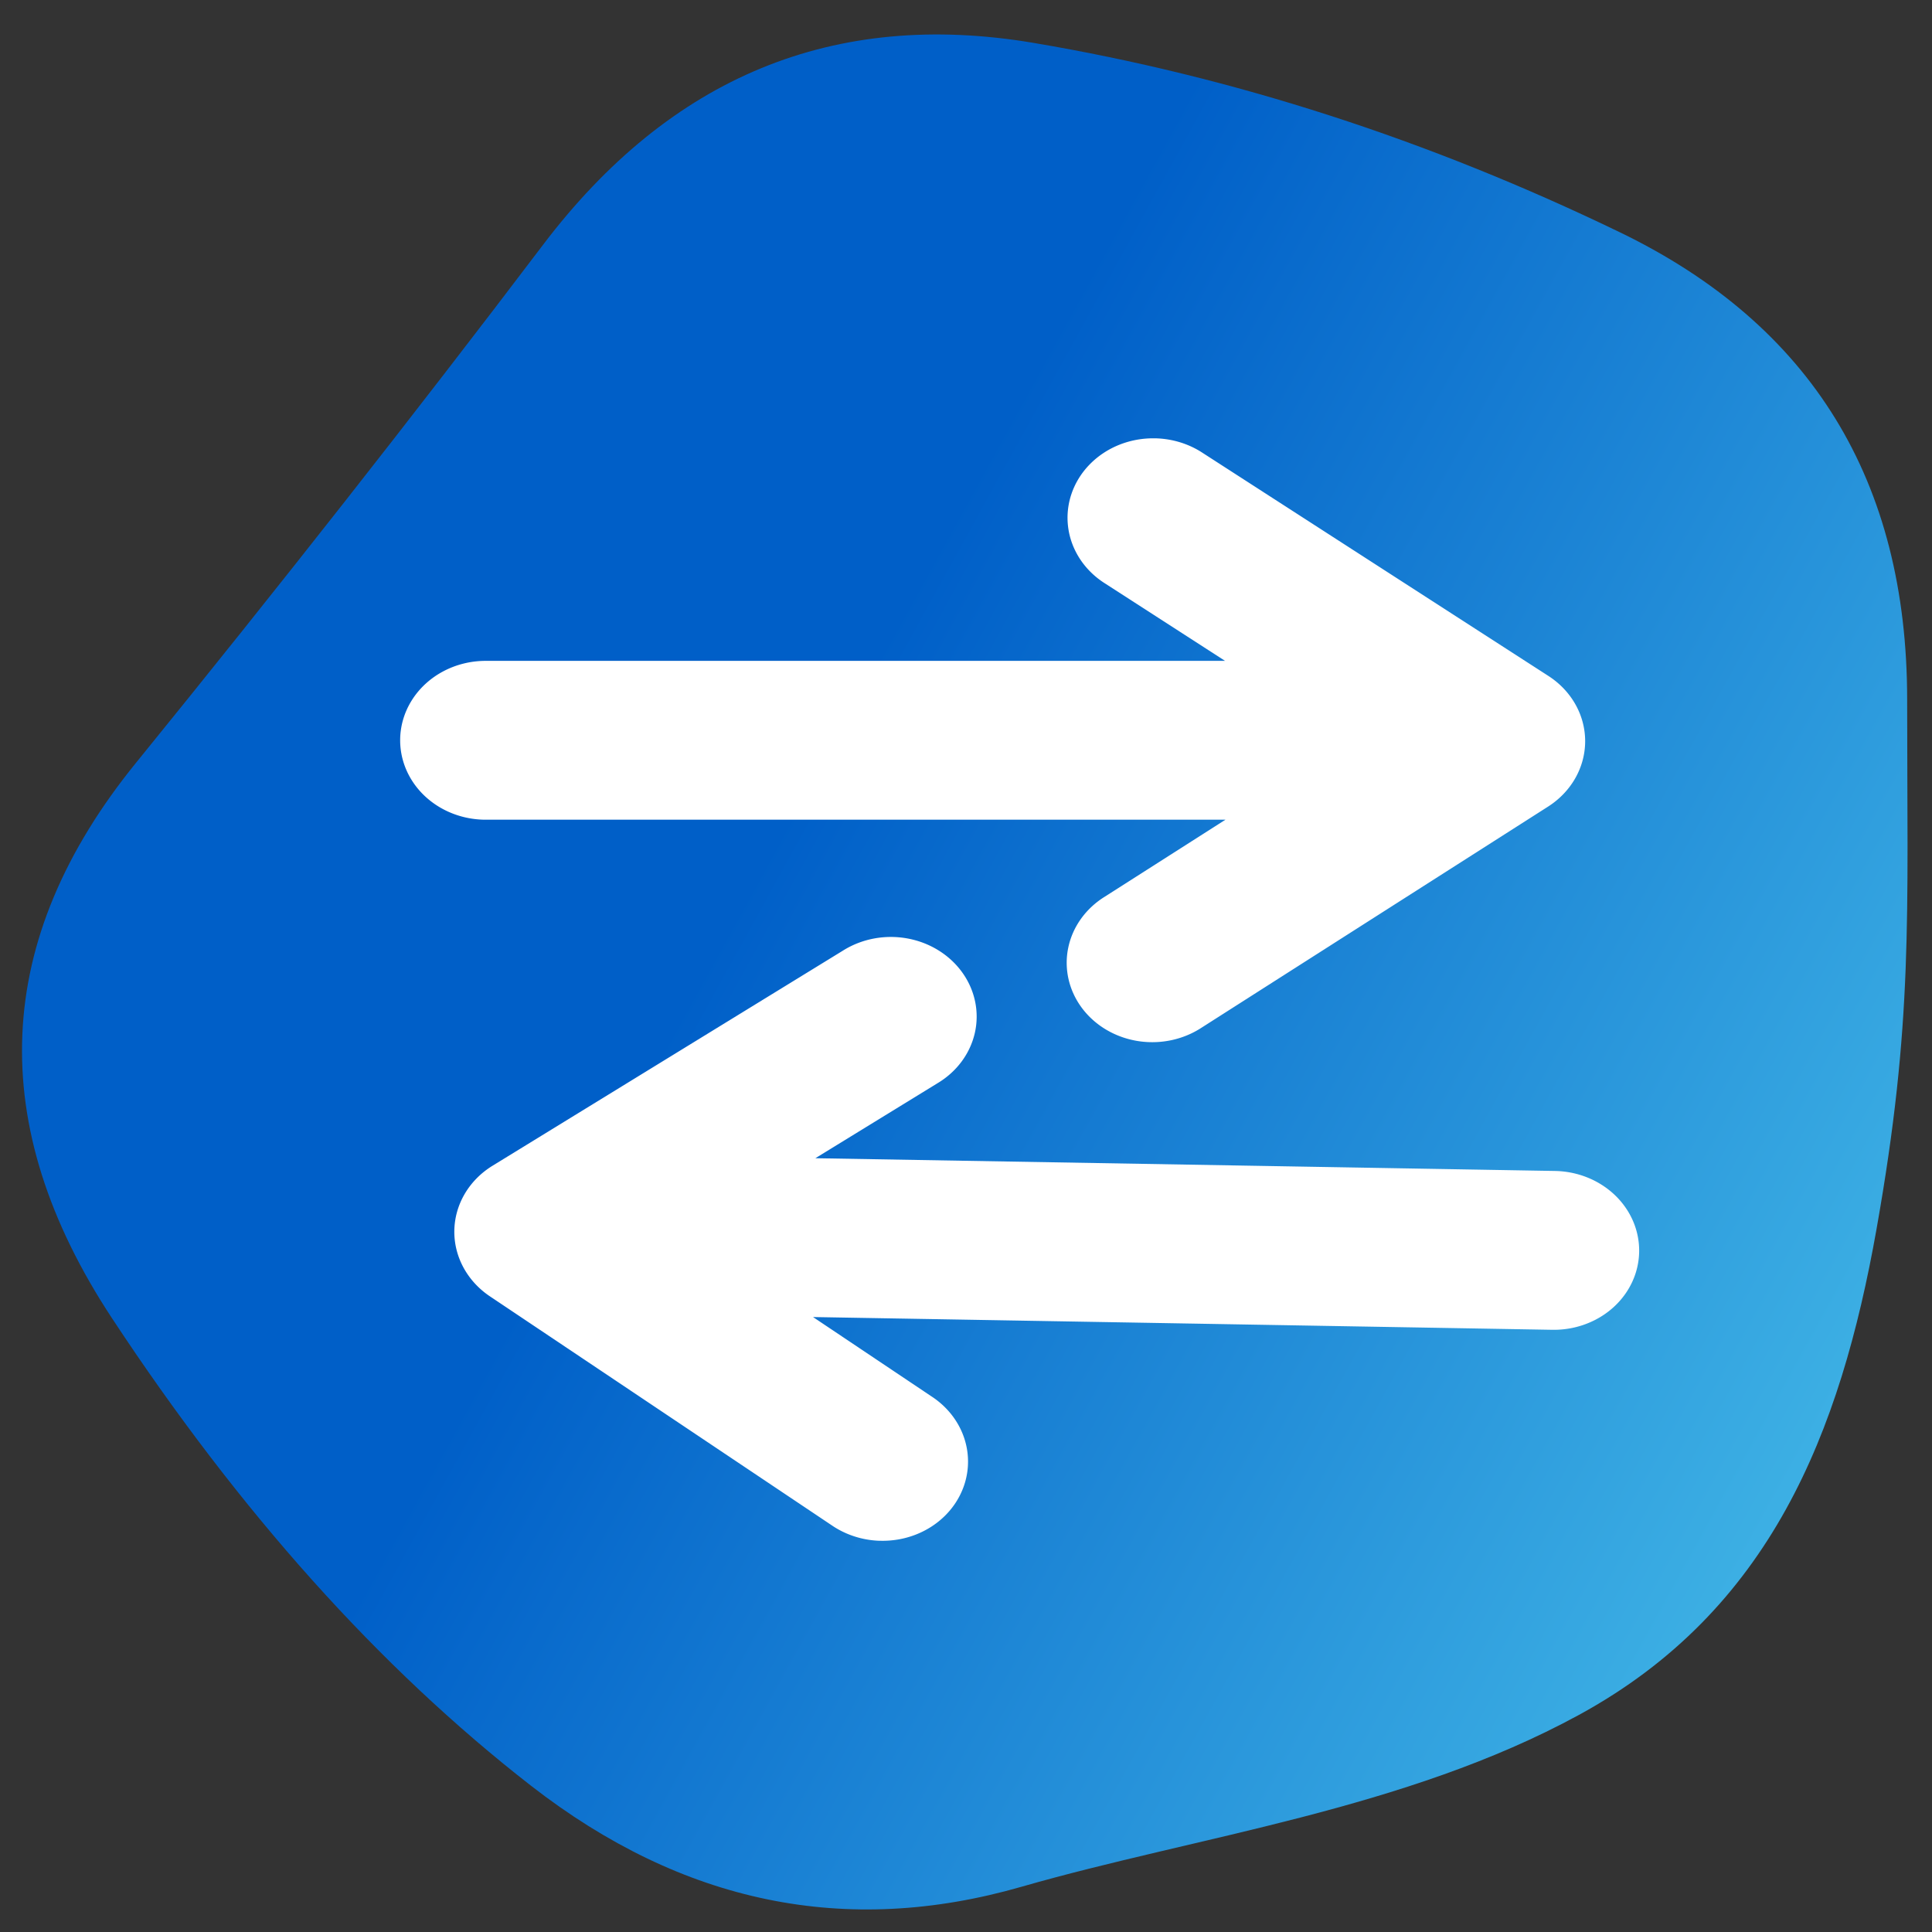 <?xml version="1.0" encoding="UTF-8" standalone="no"?>
<svg
   viewBox="0 0 100 100"
   version="1.1"
   id="svg11"
   sodipodi:docname="Gradient_blob.svg"
   inkscape:version="1.1.1 (3bf5ae0d25, 2021-09-20)"
   xmlns:inkscape="http://www.inkscape.org/namespaces/inkscape"
   xmlns:sodipodi="http://sodipodi.sourceforge.net/DTD/sodipodi-0.dtd"
   xmlns="http://www.w3.org/2000/svg"
   xmlns:svg="http://www.w3.org/2000/svg">
  <rect x="0" y="0" width="100" height="100" fill="#333333" stroke="none"/>
  <sodipodi:namedview
     id="namedview13"
     pagecolor="#ffffff"
     bordercolor="#666666"
     borderopacity="1.0"
     inkscape:pageshadow="2"
     inkscape:pageopacity="0.0"
     inkscape:pagecheckerboard="0"
     showgrid="false"
     inkscape:zoom="2.8708535"
     inkscape:cx="125.22408"
     inkscape:cy="100.84109"
     inkscape:window-width="1920"
     inkscape:window-height="1001"
     inkscape:window-x="-9"
     inkscape:window-y="-9"
     inkscape:window-maximized="1"
     inkscape:current-layer="svg11" />
  <defs
     id="defs7">
    <linearGradient
       id="fill"
       x1="36.08"
       y1="46.466"
       x2="91.637"
       y2="76.93"
       gradientTransform="matrix(1.276,0,0,1.269,-7.824,-12.161)"
       gradientUnits="userSpaceOnUse">
      <stop
         offset="0%"
         stop-color="#005fc8"
         id="stop2" />
      <stop
         offset="100%"
         stop-color="#4ec7ec"
         id="stop4" />
    </linearGradient>
  </defs>
  <path
     d="M 97.127,63.627 C 95.256,74.173 91.629,83.366 81.719,88.767 72.719,93.672 61.963,95.042 52.878,97.657 43.793,100.271 35.328,98.528 27.482,92.427 19.637,86.326 12.41,78.264 5.803,68.241 -0.804,58.218 -0.391,48.631 7.042,39.48 14.475,30.328 21.495,21.395 28.102,12.679 34.709,3.963 43.174,0.477 53.497,2.22 c 10.323,1.743 20.44,5.012 30.351,9.805 9.91,4.794 14.866,12.856 14.866,24.186 0,11.33 0.321,16.658 -1.587,27.416 z"
     stroke="none"
     stroke-width="0"
     fill="url(#fill)"
     id="path9"
     style="fill:url(#fill)"
     sodipodi:nodetypes="sssssssssss" />
  <path
     d="m 59.782,22.688 a 4.43,4.111 0 0 0 -2.571,7.52 l 6.197,3.998 H 25.142 a 4.43,4.111 0 1 0 0,8.222 h 38.287 l -6.25,3.987 a 4.429,4.111 0 1 0 5.019,6.774 L 80.126,41.751 a 4.43,4.111 0 0 0 0.02,-6.764 L 62.269,23.455 a 4.43,4.112 0 0 0 -2.484,-0.768 z"
     id="path1700"
     style="fill:#ffffff;stroke-width:0.295" />
  <path
     d="m 45.508,79.748 a 4.43,4.111 0.988 0 0 2.701,-7.474 l -6.127,-4.104 38.26,0.66 a 4.43,4.111 0.988 1 0 0.142,-8.221 l -38.281,-0.66 6.318,-3.879 a 4.429,4.111 0.988 1 0 -4.902,-6.859 L 25.496,60.337 a 4.43,4.111 0.988 0 0 -0.136,6.763 l 17.675,11.839 a 4.43,4.112 0.988 0 0 2.47,0.811 z"
     id="path1700-1"
     style="fill:#ffffff;stroke-width:0.295" />
</svg>
